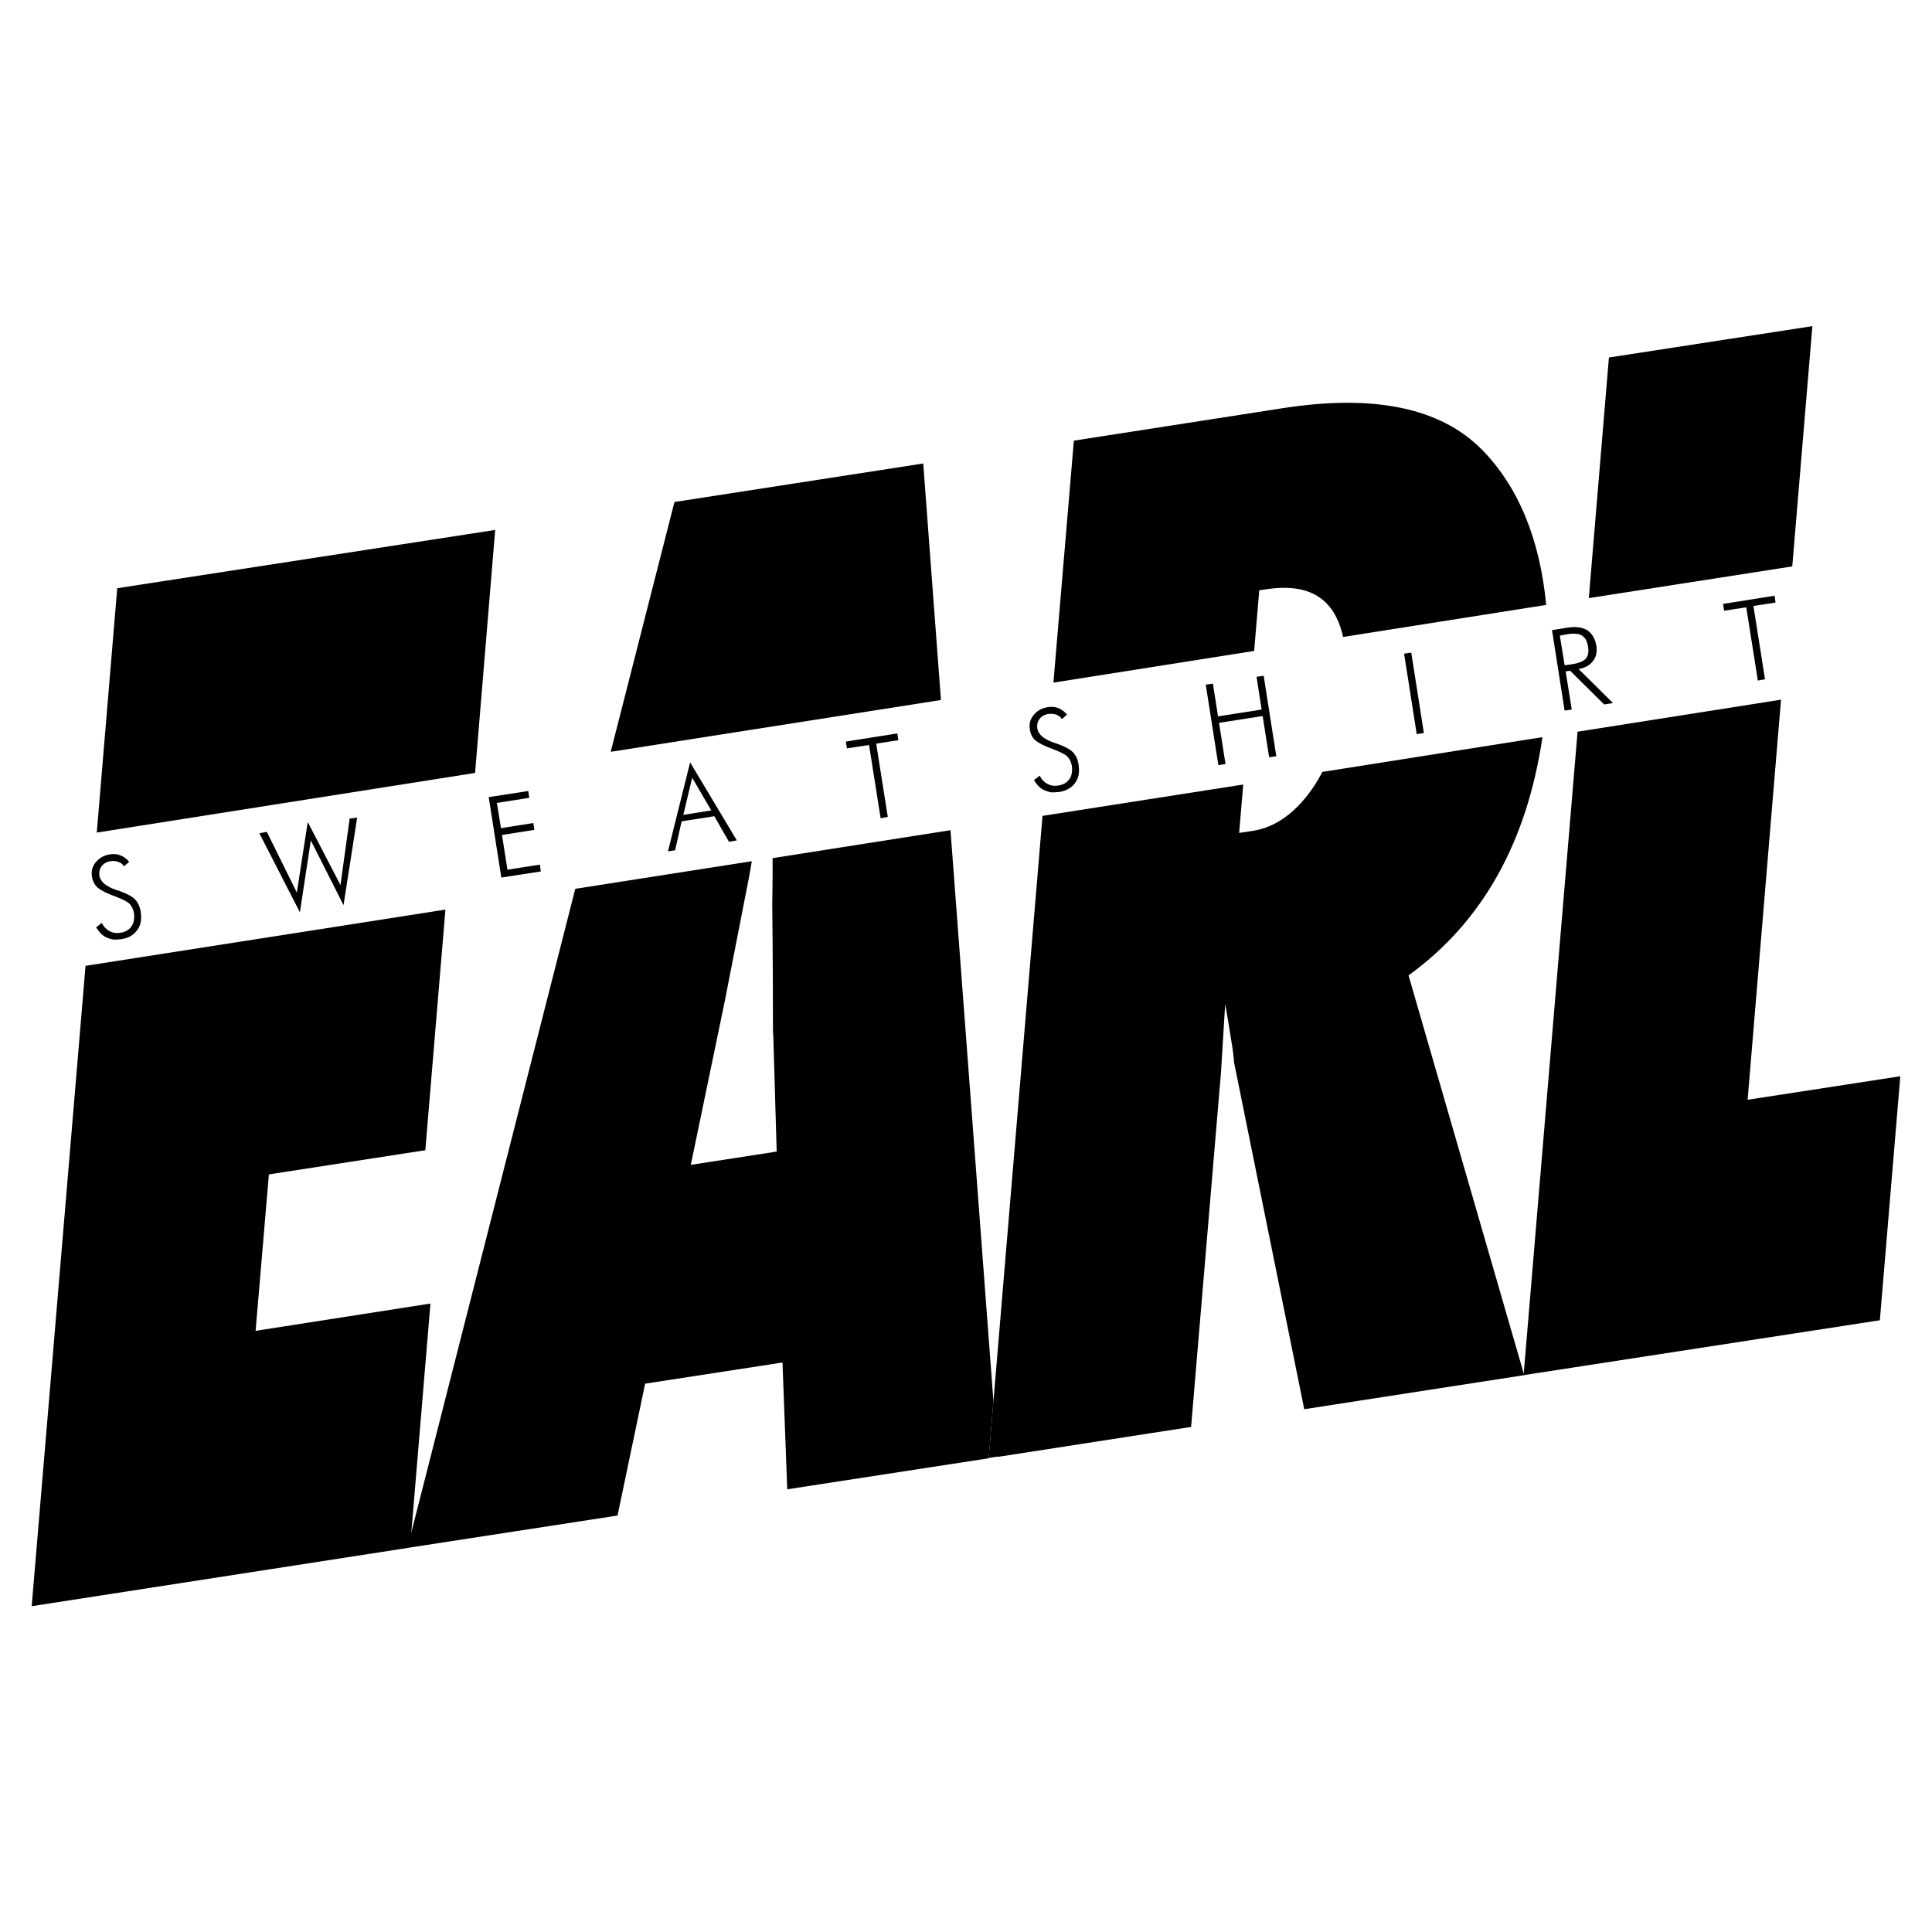 <?xml version="1.0" encoding="utf-8"?>
<!-- Generator: Adobe Illustrator 19.1.0, SVG Export Plug-In . SVG Version: 6.00 Build 0)  -->
<svg version="1.1" id="Calque_1" xmlns="http://www.w3.org/2000/svg" xmlns:xlink="http://www.w3.org/1999/xlink" x="0px" y="0px"
	 viewBox="212 -213.2 566.9 566.9" style="enable-background:new 212 -213.2 566.9 566.9;" xml:space="preserve">
<g>
	<polygon points="357.3,-57.7 246.4,-40.6 240.4,31.1 351.4,13.6 	"/>
	<polygon points="332.6,237.6 338.3,169.3 287,177.3 290.9,131.4 336.8,124.3 342.7,53.7 237.1,70.2 221.3,258.1 332.3,240.9 
		332.3,240.9 331.7,241 	"/>
	<polygon points="482.9,-77.2 409.9,-65.9 391.2,7.4 488.1,-7.8 	"/>
	<path d="M490.9,30.4l-52.2,8.2c0,1.7,0,3.4,0,4.8c0,3.7-0.1,6.7-0.1,8.8c0.2,19.3,0.2,30.4,0.2,33.2c0,3.3,0,5,0.1,5.1l1,34.2
		l-25.2,3.9l9.9-47.7l7.2-36.8c0.1-0.6,0.4-2.1,0.8-4.6l-51.8,8.1l-48.4,190l-0.8,3.4l0.6-0.1l0,0l61-9.4l8.1-38.7l40.3-6.2
		l1.4,37.2l59.1-9.1l1.4-16.7L490.9,30.4z"/>
	<path d="M581.5-40l2.1-0.3c12.6-1.9,20,2.7,22.5,14l59.6-9.4c-1.9-19.5-8.2-34.7-18.9-45.6c-12.2-12.3-31.7-16.3-58.6-12.1
		l-61.1,9.5l-6,71l58.9-9.3L581.5-40z"/>
	<path d="M664.6,3.1L600,13.3c-0.7,1.4-1.5,2.7-2.3,4c-5.2,7.8-11.2,12.2-18.1,13.3l-4,0.6l1.2-14.2l-58.9,9.2L503.5,198l0-0.1
		l-1.4,16.7l2.6-0.4l0,0.1l56.8-8.8l8.8-104.4l1.2-19.7c0.7,4,1.3,7.4,1.7,10.2c0.5,2.8,0.8,5.2,0.9,6.9l20.6,101.8l64.6-10
		l-0.2-0.5L625.3,73C646.9,57.4,660,34.1,664.6,3.1z"/>
	<polygon points="743.8,-117.5 684.1,-108.3 678.2,-37.7 737.9,-47 	"/>
	<polygon points="734.6,-7.9 674.9,1.5 659.1,189.9 659.1,190.3 659.1,190.3 659.1,190.3 763.6,174.2 769.6,102.6 724.8,109.5 	"/>
</g>
<g>
	<path d="M240.2,58.9l1.7-1.3c0.5,1.1,1.3,1.9,2.2,2.4c0.9,0.5,2,0.7,3.2,0.5c1.5-0.2,2.6-0.9,3.3-1.9c0.7-1,0.9-2.3,0.7-3.9
		c-0.2-1.1-0.6-2-1.3-2.7c-0.7-0.7-2-1.3-4-2.1c-2.6-0.9-4.3-1.8-5.3-2.6c-0.9-0.8-1.5-1.9-1.7-3.2c-0.3-1.7,0.1-3.1,1.1-4.3
		s2.3-2,4.1-2.3c1.2-0.2,2.2-0.1,3.2,0.3c0.9,0.4,1.8,1,2.5,1.9l-1.5,1.3c-0.4-0.6-1-1.1-1.7-1.3c-0.7-0.3-1.4-0.3-2.3-0.2
		c-1.2,0.2-2,0.7-2.6,1.5c-0.6,0.8-0.8,1.8-0.6,2.9c0.3,1.6,1.9,3,4.8,4l1.2,0.4c2.2,0.8,3.7,1.6,4.5,2.5c0.8,0.9,1.4,2.1,1.6,3.7
		c0.3,2.1,0,3.9-1.1,5.3c-1,1.4-2.6,2.3-4.7,2.6c-0.8,0.1-1.5,0.1-2.2,0.1c-0.7-0.1-1.3-0.3-2-0.6C242.1,61.4,241.1,60.3,240.2,58.9
		z"/>
	<path d="M300,54.5l-11.9-23.2l2.2-0.4l8.8,17.8l3.2-20.7l9.6,18.5l2.7-19.5l2.2-0.3l-4,25.7l-9.6-19L300,54.5z"/>
	<path d="M359.1,44.3l-3.7-23.6l11.6-1.8l0.3,2l-9.5,1.5l1.2,7.4l9.5-1.5l0.3,2l-9.5,1.5l1.6,10.2l9.5-1.5l0.3,2L359.1,44.3z"/>
	<path d="M408,36.6l6.5-26.1l13.7,22.9l-2.3,0.4l-4.3-7.5l-9.6,1.5l-1.9,8.5L408,36.6z M412.5,25.9l8.2-1.3l-5.6-9.6L412.5,25.9z"/>
	<path d="M470.4,26.9L467,5.4l-6.5,1l-0.3-2L475.3,2l0.3,2l-6.5,1l3.4,21.5L470.4,26.9z"/>
	<path d="M515.4,15.7l1.7-1.3c0.5,1.1,1.3,1.9,2.2,2.4c0.9,0.5,2,0.7,3.2,0.5c1.5-0.2,2.6-0.9,3.3-1.9c0.7-1,0.9-2.3,0.7-3.9
		c-0.2-1.1-0.6-2-1.3-2.7c-0.7-0.7-2-1.3-4-2.1c-2.6-0.9-4.3-1.8-5.3-2.6s-1.5-1.9-1.7-3.2c-0.3-1.7,0.1-3.1,1.1-4.3s2.3-2,4.1-2.3
		c1.2-0.2,2.2-0.1,3.2,0.3c0.9,0.4,1.8,1,2.5,1.9l-1.5,1.3c-0.4-0.6-1-1.1-1.7-1.3c-0.7-0.3-1.4-0.3-2.3-0.2c-1.2,0.2-2,0.7-2.6,1.5
		s-0.8,1.8-0.6,2.9c0.3,1.6,1.9,3,4.8,4l1.2,0.4c2.2,0.8,3.6,1.6,4.5,2.5c0.8,0.9,1.4,2.1,1.6,3.7c0.3,2.1,0,3.9-1.1,5.3
		c-1,1.4-2.6,2.3-4.7,2.6c-0.8,0.1-1.5,0.1-2.2,0.1c-0.7-0.1-1.3-0.3-2-0.6C517.3,18.2,516.3,17.2,515.4,15.7z"/>
	<path d="M569.5,11.3l-3.7-23.6l2.1-0.3l1.5,9.6l12.8-2l-1.5-9.6l2.1-0.3l3.7,23.6L584.4,9l-1.9-12.1l-12.8,2l1.9,12.1L569.5,11.3z"
		/>
	<path d="M627.7,2.2L624-21.4l2.1-0.3l3.7,23.6L627.7,2.2z"/>
	<path d="M685.3-6.9l-2.6,0.4l-10-9.9l-1.3,0.2L673.2-5l-2.1,0.3l-3.7-23.6l4.3-0.7c2.5-0.4,4.5-0.2,6,0.7c1.4,0.9,2.3,2.4,2.7,4.5
		c0.3,1.8,0,3.3-1,4.6c-0.9,1.2-2.3,2-4.2,2.3L685.3-6.9z M669.7-26.7l1.4,8.7l2.2-0.3c2-0.3,3.3-0.9,4-1.6c0.7-0.8,0.9-1.9,0.7-3.5
		c-0.3-1.6-0.8-2.7-1.8-3.3c-0.9-0.6-2.4-0.7-4.3-0.4L669.7-26.7z"/>
	<path d="M727.8-13.5L724.4-35l-6.5,1l-0.3-2l15.1-2.4l0.3,2l-6.5,1l3.4,21.5L727.8-13.5z"/>
</g>
</svg>
